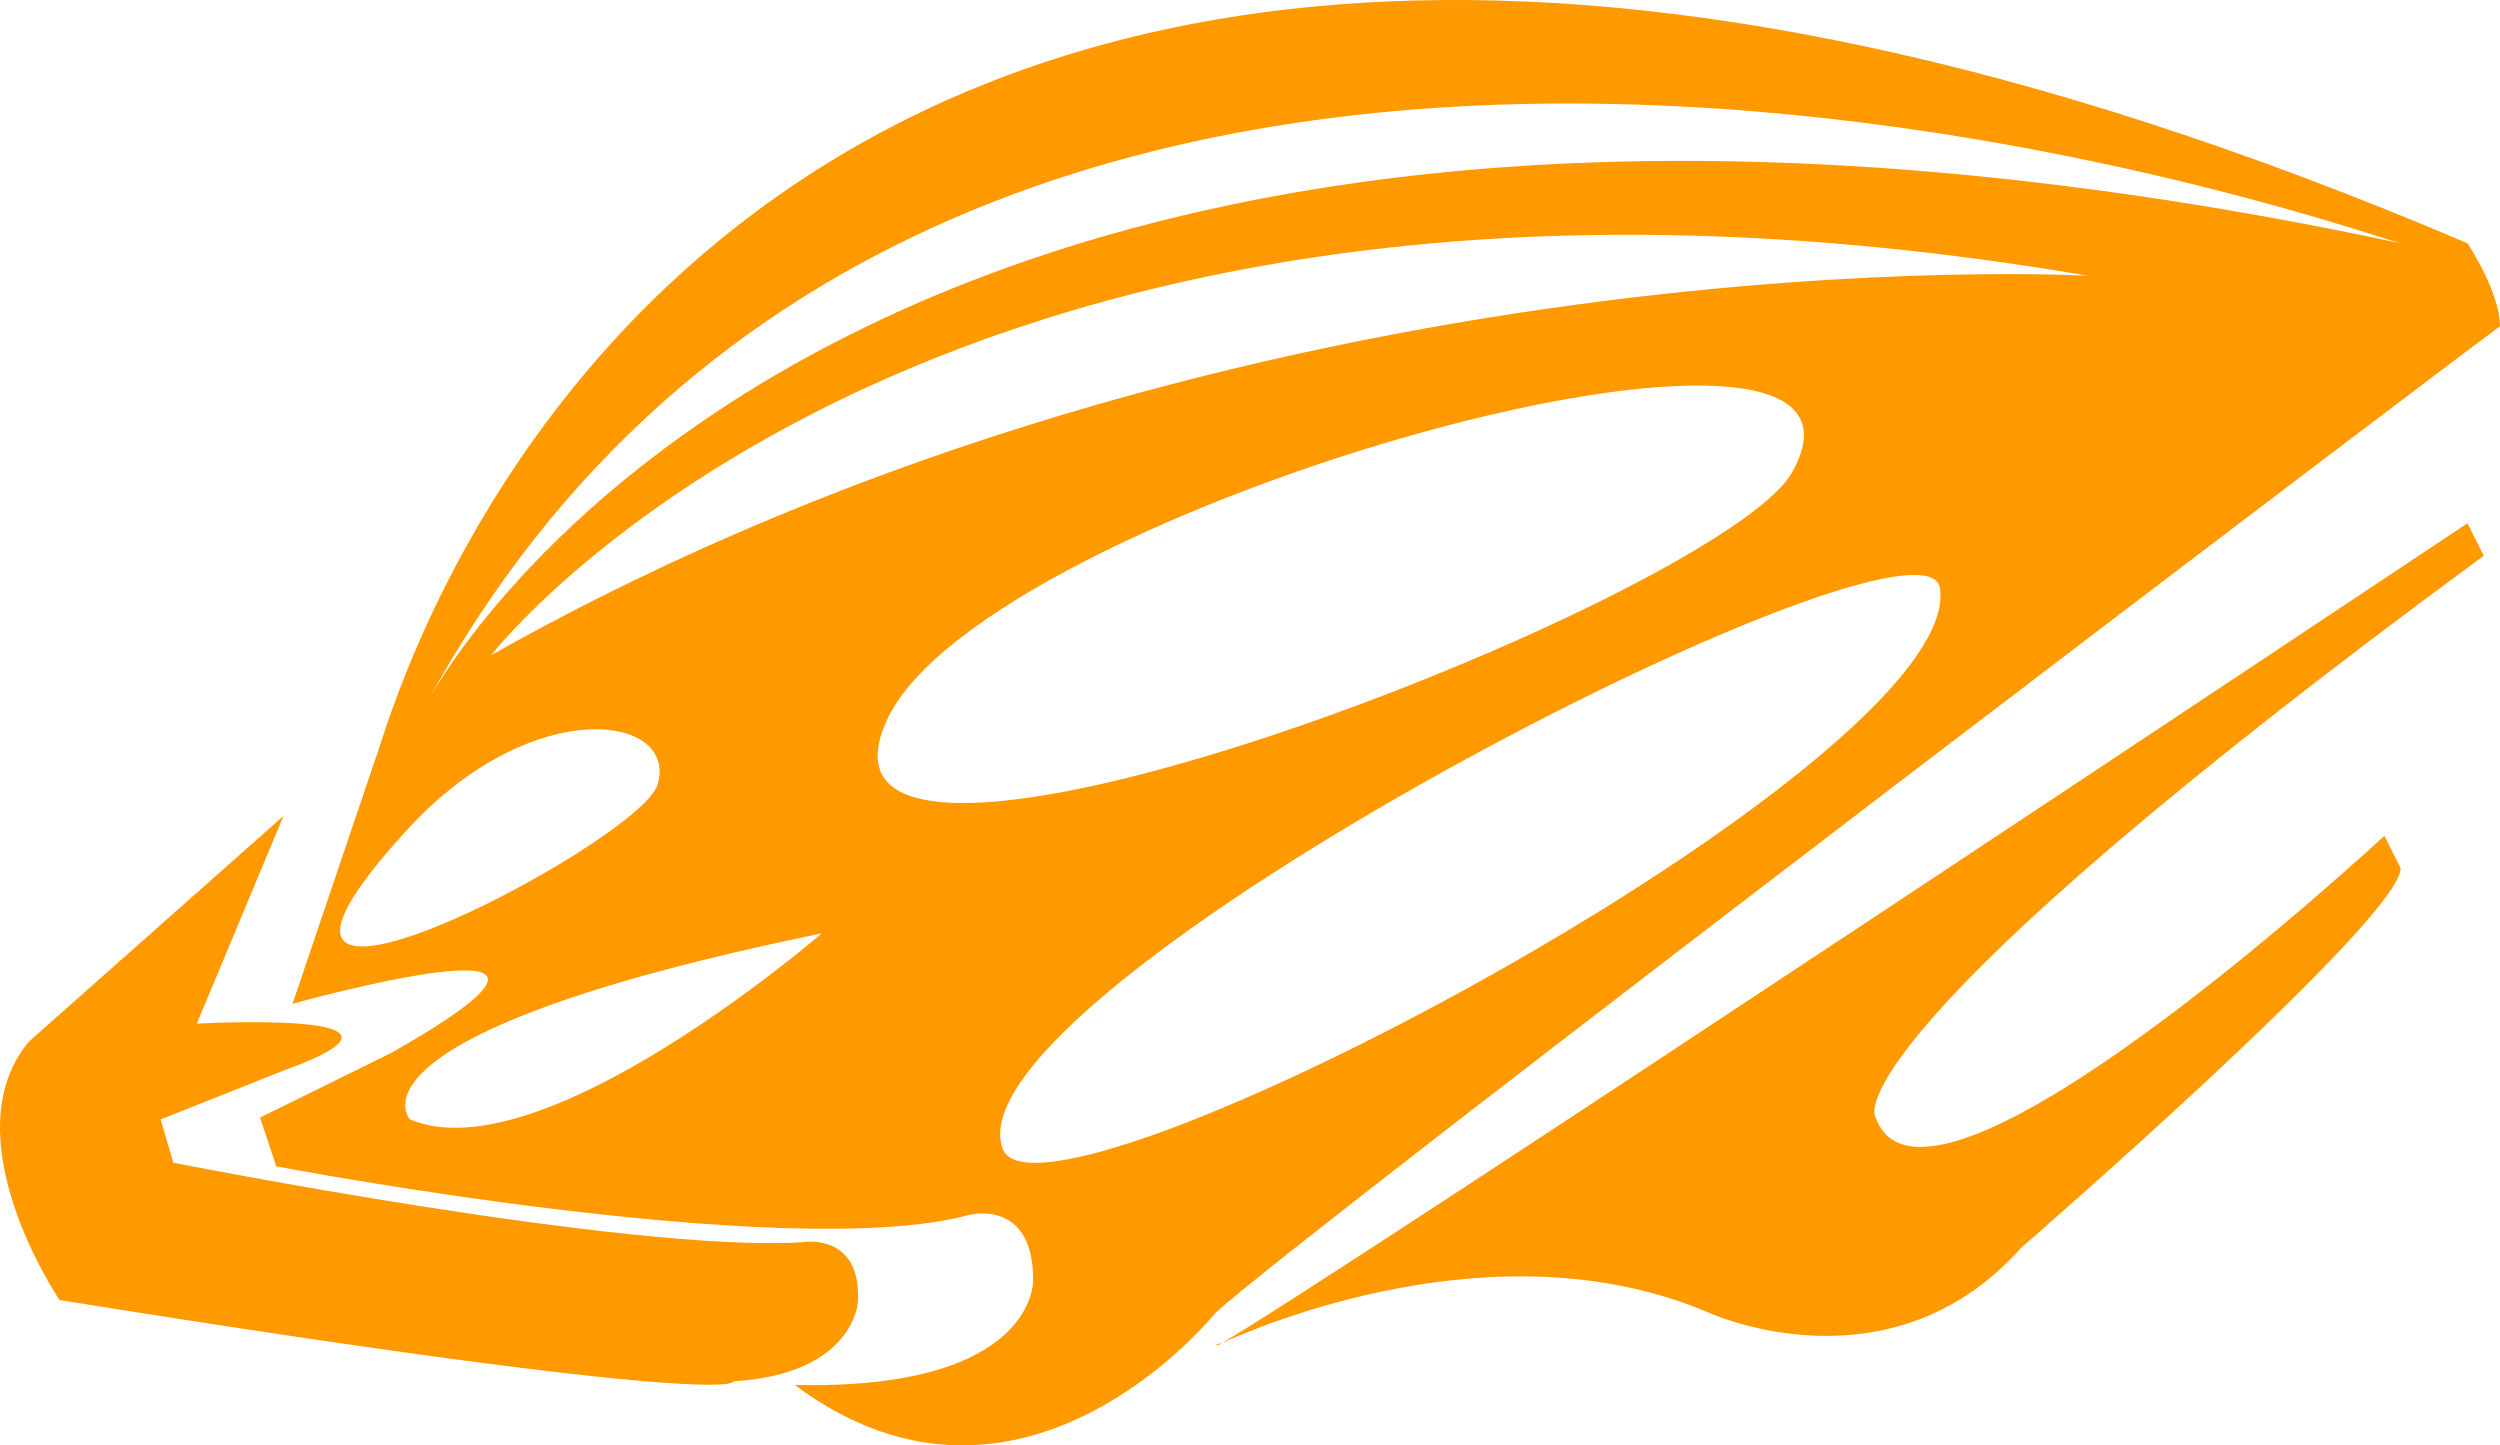 <svg version="1.1" id="图层_1" x="0px" y="0px" width="599.979px" height="346.872px" viewBox="0 0 599.979 346.872" enable-background="new 0 0 599.979 346.872" xml:space="preserve" xmlns="http://www.w3.org/2000/svg" xmlns:xlink="http://www.w3.org/1999/xlink" xmlns:xml="http://www.w3.org/XML/1998/namespace">
  <path fill="#FF9900" d="M291.741,322.835c0,0,0.434-0.436,1.3-0.436C292.607,322.835,292.174,322.835,291.741,322.835z
	 M293.041,322.402c8.671-3.9,66.33-29.047,117.052-7.371c0,0,43.353,19.943,75-15.605c0,0,91.041-78.902,91.041-91.041l-3.902-7.803
	c0,0-110.549,102.744-122.254,67.195c0,0-10.838-19.074,146.099-134.393l-3.901-7.804
	C592.174,125.58,314.284,310.697,293.041,322.402z M291.741,315.031c0,0-46.387,58.094-101.012,17.344
	c58.092,1.299,57.226-25.146,57.226-25.146c0-19.941-15.607-15.606-15.607-15.606c-43.352,11.704-166.04-11.706-166.04-11.706
	l-3.902-11.705l31.647-15.605c63.295-35.983-23.844-11.707-23.844-11.707l19.942-58.959c2.167-2.602,74.133-306.07,502.023-123.555
	c0,0,7.804,11.705,7.804,19.942C599.978,77.892,314.718,294.222,291.741,315.031z M102.29,168.933
	c6.069-11.271,107.948-188.583,473.844-110.549C566.596,56.216,229.747-65.605,102.29,168.933z M157.782,188.443
	c5.202-16.909-29.48-22.111-59.393,9.971C39.861,261.708,153.013,202.749,157.782,188.443z M197.231,223.992
	c-117.919,24.277-98.843,44.652-98.843,44.652C130.036,282.083,197.231,223.992,197.231,223.992z M501.134,66.187
	c-276.59-47.253-383.237,91.041-383.237,91.041C299.978,54.481,501.134,66.187,501.134,66.187z M430.035,113.44
	c30.78-54.19-193.786,8.238-217.196,59.394C185.96,231.793,412.694,143.788,430.035,113.44z M465.585,141.187
	c-3.47-24.276-238.44,96.245-225,134.395C249.254,300.726,471.654,183.24,465.585,141.187z M205.902,312.431
	c0.867-16.908-13.439-14.309-13.439-14.309c-41.185,2.604-150.867-19.074-150.867-19.074l-3.035-10.404l29.479-11.705
	c40.751-14.739-20.809-11.271-20.809-11.271l20.809-49.855l-61.126,54.19c-19.075,22.978,7.37,61.993,7.37,61.993
	c164.74,26.445,161.706,19.51,161.706,19.51C205.036,329.771,205.902,312.431,205.902,312.431z" class="color c1"/>
</svg>